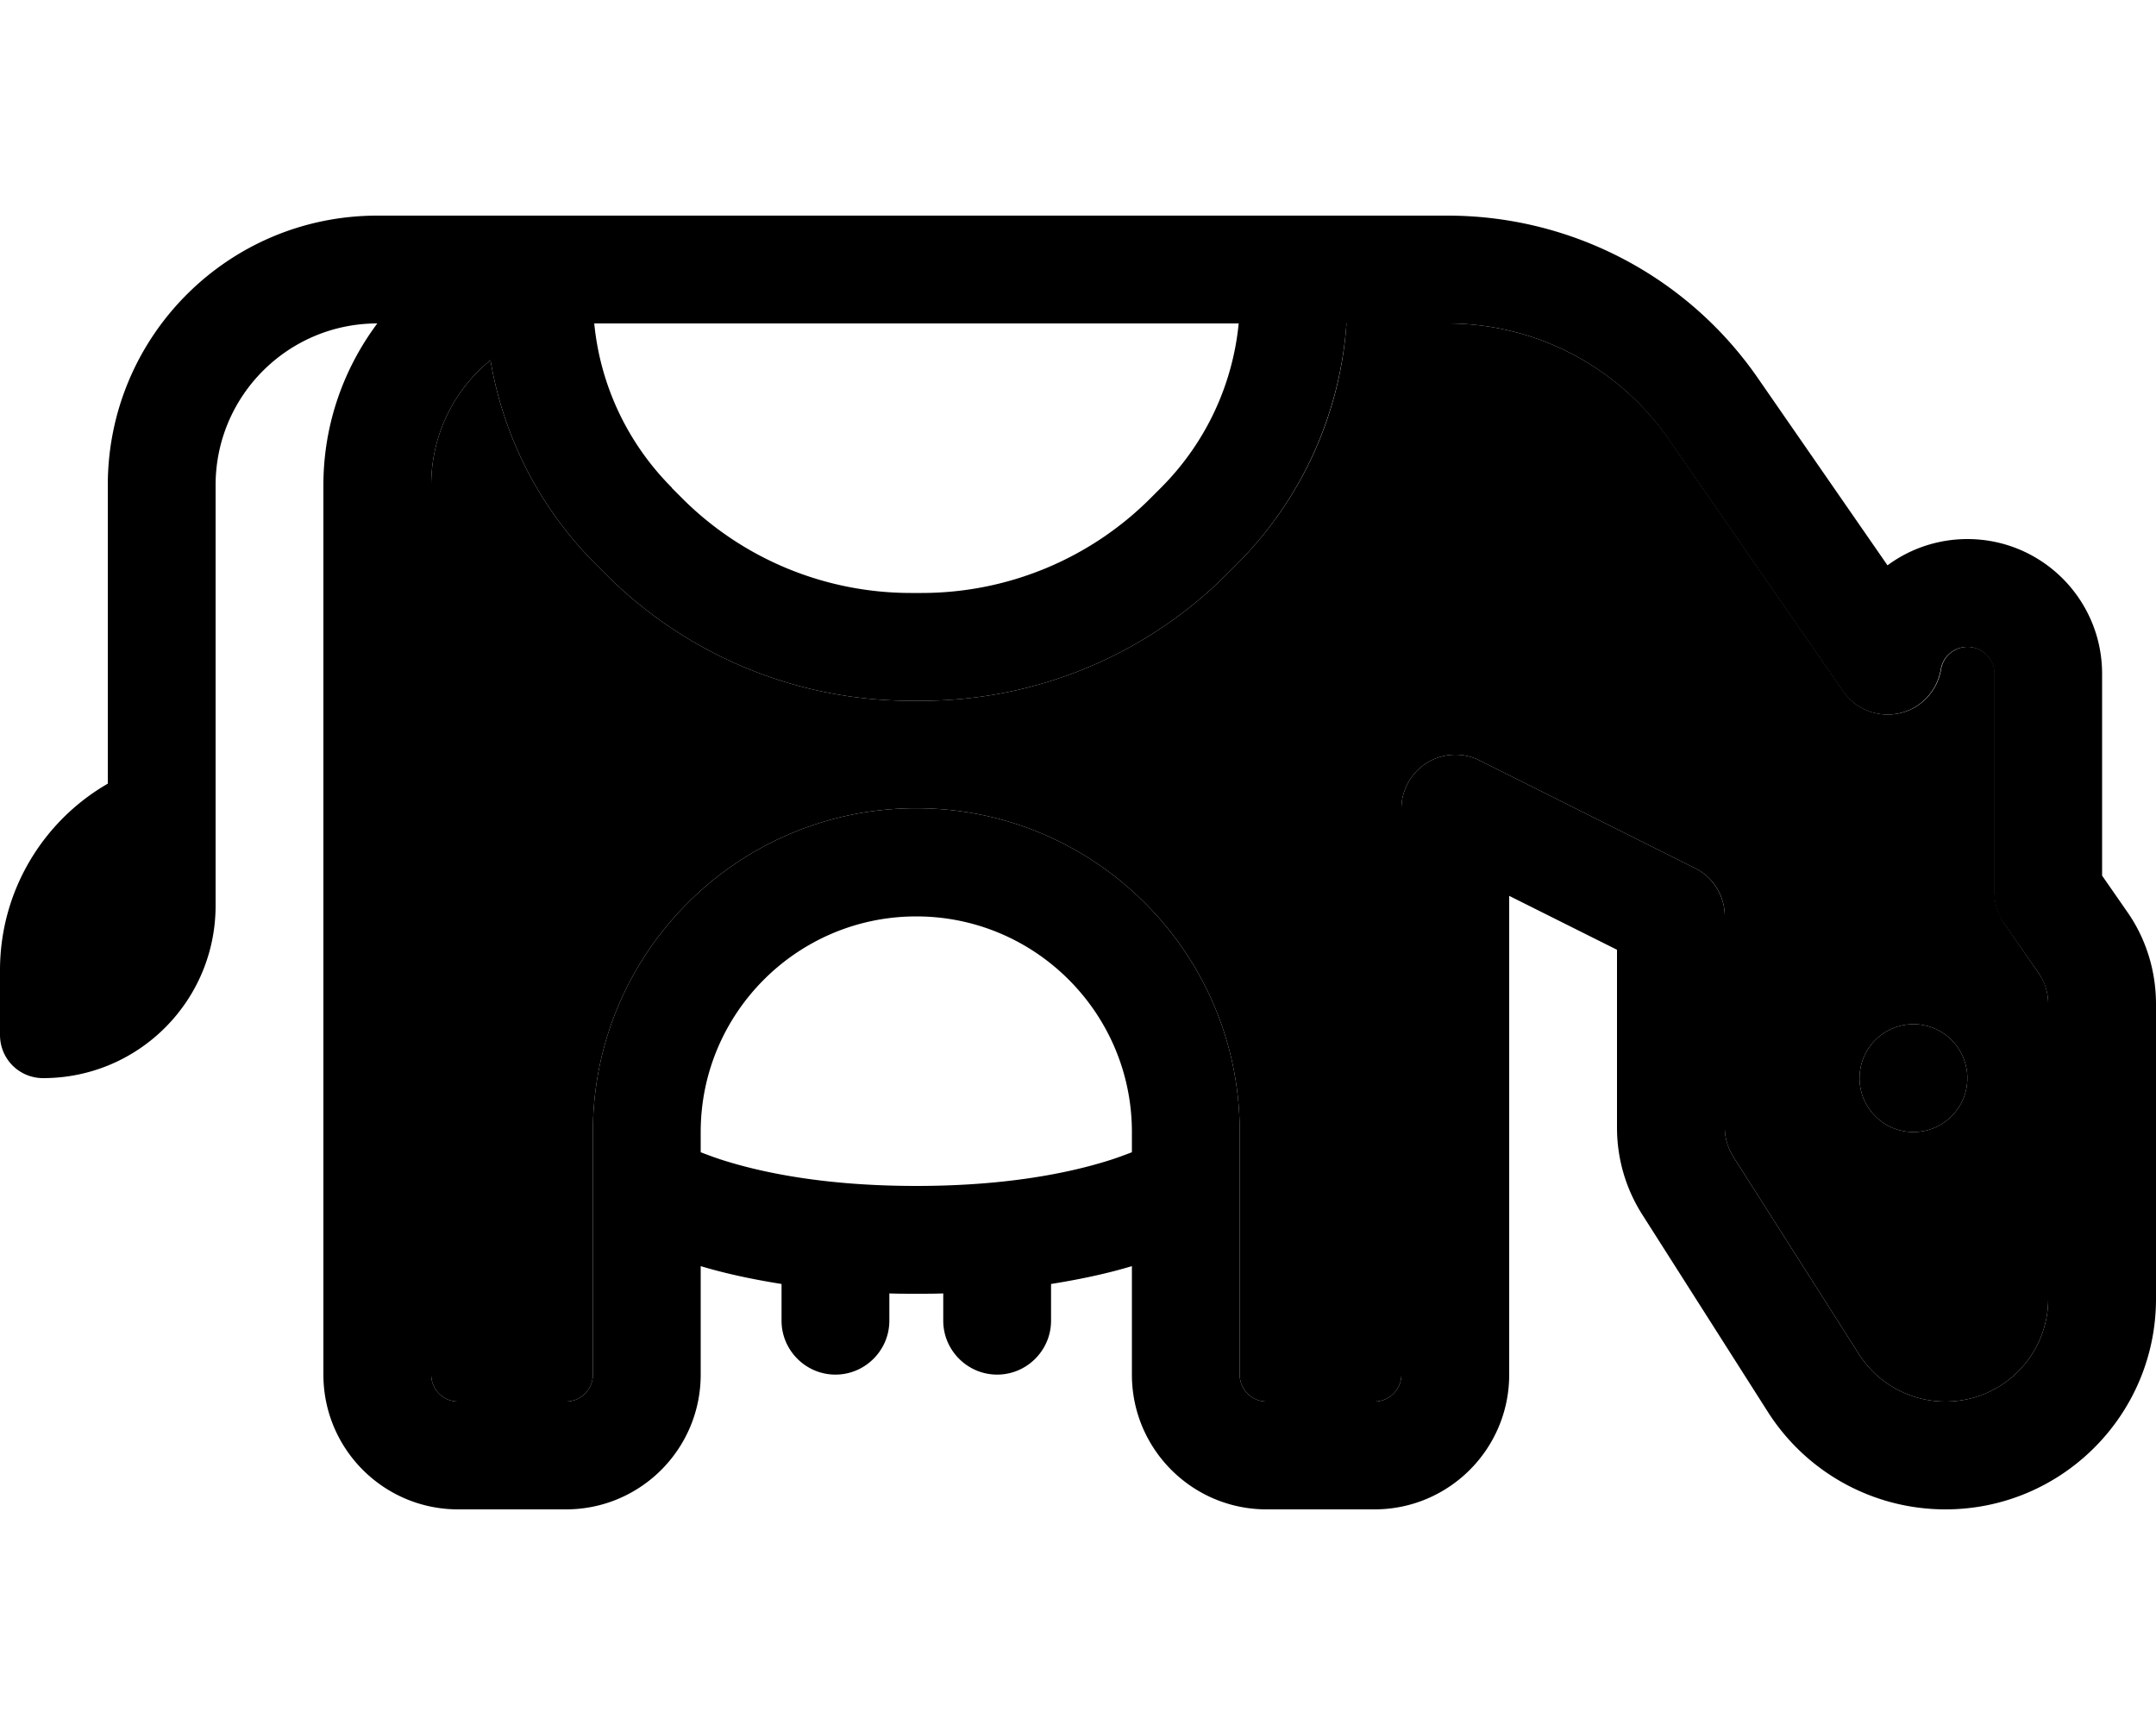<svg xmlns="http://www.w3.org/2000/svg" viewBox="0 0 640 512"><path class="pr-icon-duotone-secondary" d="M128 144c0-15 6.8-28.3 17.6-37.1c3.8 22.8 14.7 44 31.2 60.5l3.1 3.1c24 24 56.6 37.5 90.5 37.5l3.2 0c33.9 0 66.5-13.5 90.5-37.5l3.1-3.1c19.2-19.2 30.7-44.6 32.5-71.4l30 0c26.3 0 50.8 12.9 65.8 34.5l51.7 74.7c3.7 5.4 10.3 7.9 16.7 6.5s11.2-6.6 12.3-13c.6-3.8 3.9-6.7 7.9-6.7c4.4 0 8 3.6 8 8l0 64.9c0 3.3 1 6.4 2.8 9.1l10.3 14.9c1.9 2.7 2.8 5.9 2.8 9.1l0 87.5c0 16.8-13.6 30.5-30.5 30.5c-10.4 0-20.1-5.3-25.7-14.1l-37.3-58.6c-1.6-2.6-2.5-5.5-2.5-8.6l0-62.7c0-6.1-3.4-11.6-8.8-14.3l-64-32c-5-2.5-10.9-2.2-15.6 .7s-7.6 8.1-7.6 13.6l0 168c0 4.4-3.6 8-8 8l-32 0c-4.4 0-8-3.6-8-8l0-55.8 0-.5 0-15.8c0-53-43-96-96-96s-96 43-96 96l0 15.8 0 .5 0 55.8c0 4.4-3.6 8-8 8l-32 0c-4.4 0-8-3.6-8-8l0-264zM552 320a16 16 0 1 0 32 0 16 16 0 1 0 -32 0z"/><path class="pr-icon-duotone-primary" d="M128 144l0 264c0 4.4 3.6 8 8 8l32 0c4.4 0 8-3.6 8-8l0-55.8 0-.5 0-15.8c0-53 43-96 96-96s96 43 96 96l0 15.8 0 .5 0 55.8c0 4.4 3.6 8 8 8l32 0c4.4 0 8-3.6 8-8l0-168c0-5.5 2.9-10.7 7.6-13.6s10.6-3.2 15.6-.7l64 32c5.4 2.7 8.8 8.3 8.8 14.3l0 62.7c0 3 .9 6 2.5 8.6l37.3 58.6c5.6 8.8 15.3 14.1 25.7 14.1c16.8 0 30.5-13.6 30.5-30.5l0-87.5c0-3.3-1-6.4-2.8-9.1L594.8 274c-1.9-2.7-2.8-5.9-2.8-9.1l0-64.9c0-4.4-3.6-8-8-8c-4 0-7.3 2.9-7.9 6.7c-1.1 6.4-5.9 11.6-12.3 13s-12.9-1.1-16.7-6.5l-51.7-74.7C480.5 108.9 456 96 429.7 96l-30 0c-1.9 26.9-13.4 52.3-32.5 71.4l-3.1 3.1c-24 24-56.6 37.5-90.5 37.5l-3.2 0c-33.9 0-66.5-13.5-90.5-37.5l-3.1-3.1c-16.6-16.6-27.4-37.8-31.2-60.5C134.8 115.7 128 129 128 144zm71.4 .8l3.1 3.1c18 18 42.4 28.1 67.9 28.1l3.2 0c25.5 0 49.9-10.1 67.9-28.1l3.1-3.1c13.2-13.2 21.3-30.4 23.1-48.8L176.4 96c1.8 18.4 9.9 35.6 23.1 48.8zm8.6 231l0 32.2c0 22.1-17.9 40-40 40l-32 0c-22.1 0-40-17.9-40-40l0-264c0-18 6-34.6 16-48c-26.5 0-48 21.5-48 48l0 80 0 16 0 28.8C64 297.1 41.1 320 12.8 320C5.7 320 0 314.3 0 307.2L0 288c0-23.7 12.9-44.4 32-55.4L32 144c0-44.2 35.8-80 80-80l64 0 253.7 0c36.8 0 71.2 18 92.1 48.2l38.5 55.6c6.6-4.9 14.9-7.8 23.7-7.8c22.1 0 40 17.9 40 40l0 59.9 7.5 10.8c5.6 8 8.5 17.6 8.5 27.3l0 87.5c0 34.5-28 62.5-62.5 62.5c-21.4 0-41.2-10.9-52.7-28.9l-37.3-58.6c-4.9-7.7-7.5-16.6-7.5-25.8l0-52.8-32-16L448 408c0 22.1-17.9 40-40 40l-32 0c-22.1 0-40-17.9-40-40l0-32.2c-6.6 2-14.6 3.8-24 5.3l0 10.9c0 8.8-7.2 16-16 16s-16-7.2-16-16l0-8.1c-2.6 .1-5.3 .1-8 .1s-5.4 0-8-.1l0 8.1c0 8.8-7.2 16-16 16s-16-7.2-16-16l0-10.9c-9.4-1.5-17.4-3.3-24-5.3zm0-33.8c2.1 .8 4.7 1.8 7.7 2.7c11.4 3.5 29.8 7.3 56.3 7.3s44.9-3.8 56.3-7.3c3-.9 5.6-1.9 7.7-2.7l0-6c0-35.3-28.7-64-64-64s-64 28.7-64 64l0 6zm344-22a16 16 0 1 1 32 0 16 16 0 1 1 -32 0z"/></svg>